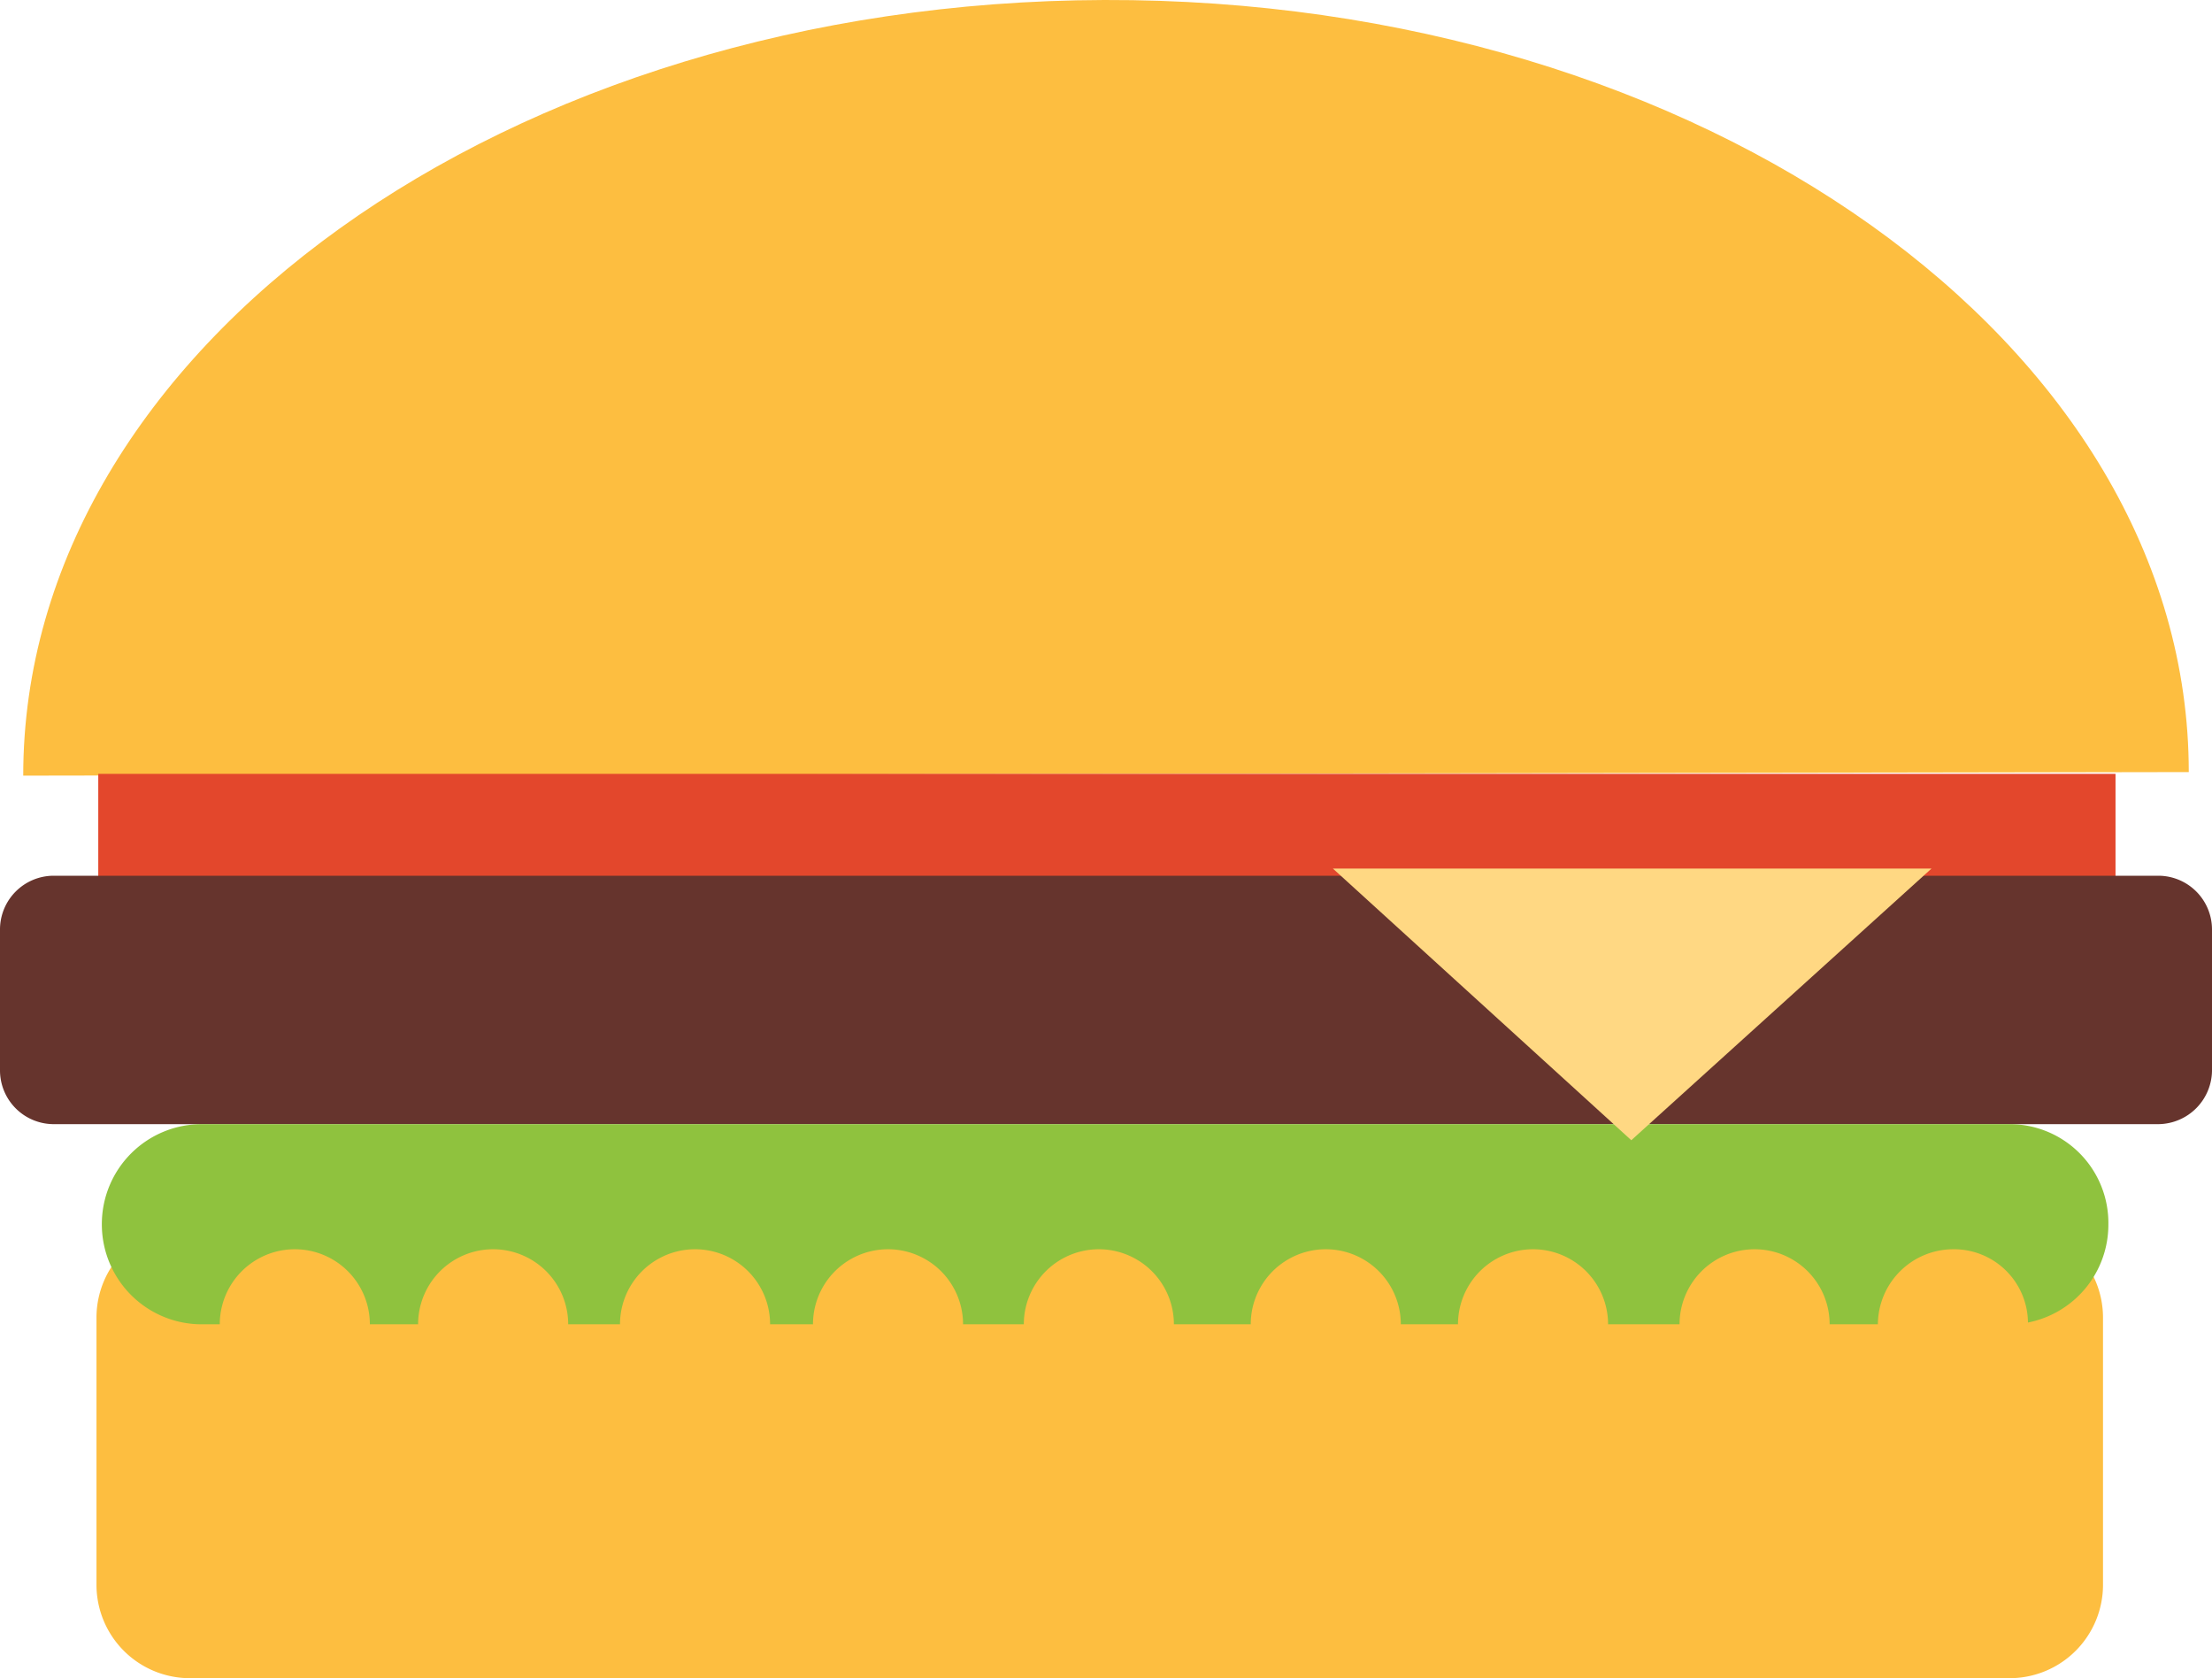 <svg xmlns="http://www.w3.org/2000/svg" viewBox="2592 1121 123.8 93.9"><defs><style>.a{fill:#fdbe40;}.b{fill:#e3472c;}.c{fill:#66342d;}.d{fill:#8fc23e;}.e{fill:#ffd883;}</style></defs><g transform="translate(2592 1121)"><path class="a" d="M112.5,93.9H10.6a5.228,5.228,0,0,1-5.2-5.2v-15a5.228,5.228,0,0,1,5.2-5.2H112.5a5.228,5.228,0,0,1,5.2,5.2v15A5.228,5.228,0,0,1,112.5,93.9Z"/><path class="a" d="M61.8,0C28.4.1,1.3,19.5,1.3,43.4l121.2-.2C122.5,19.3,95.3-.1,61.8,0Z"/><rect class="b" width="112.9" height="7.1" transform="translate(5.5 43.3)"/><path class="c" d="M120.8,62.9H3a3.009,3.009,0,0,1-3-3V52a3.009,3.009,0,0,1,3-3H120.8a3.009,3.009,0,0,1,3,3v7.8A3.031,3.031,0,0,1,120.8,62.9Z"/><path class="d" d="M112.4,62.9H11.3a5.591,5.591,0,0,0-5.6,5.6h0a5.591,5.591,0,0,0,5.6,5.6h1a4.2,4.2,0,0,1,8.4,0h2.7a4.2,4.2,0,0,1,8.4,0h2.9a4.2,4.2,0,0,1,8.4,0h2.4a4.2,4.2,0,0,1,8.4,0h3.4a4.2,4.2,0,0,1,8.4,0H70a4.2,4.2,0,0,1,8.4,0h3.2a4.2,4.2,0,0,1,8.4,0h4a4.2,4.2,0,0,1,8.4,0h2.7a4.225,4.225,0,0,1,4.2-4.2,4.14,4.14,0,0,1,4.2,4.1,5.581,5.581,0,0,0,4.5-5.5h0A5.528,5.528,0,0,0,112.4,62.9Z"/><path class="e" d="M74.6,48.6h33.5L91.3,63.8Z"/></g></svg>